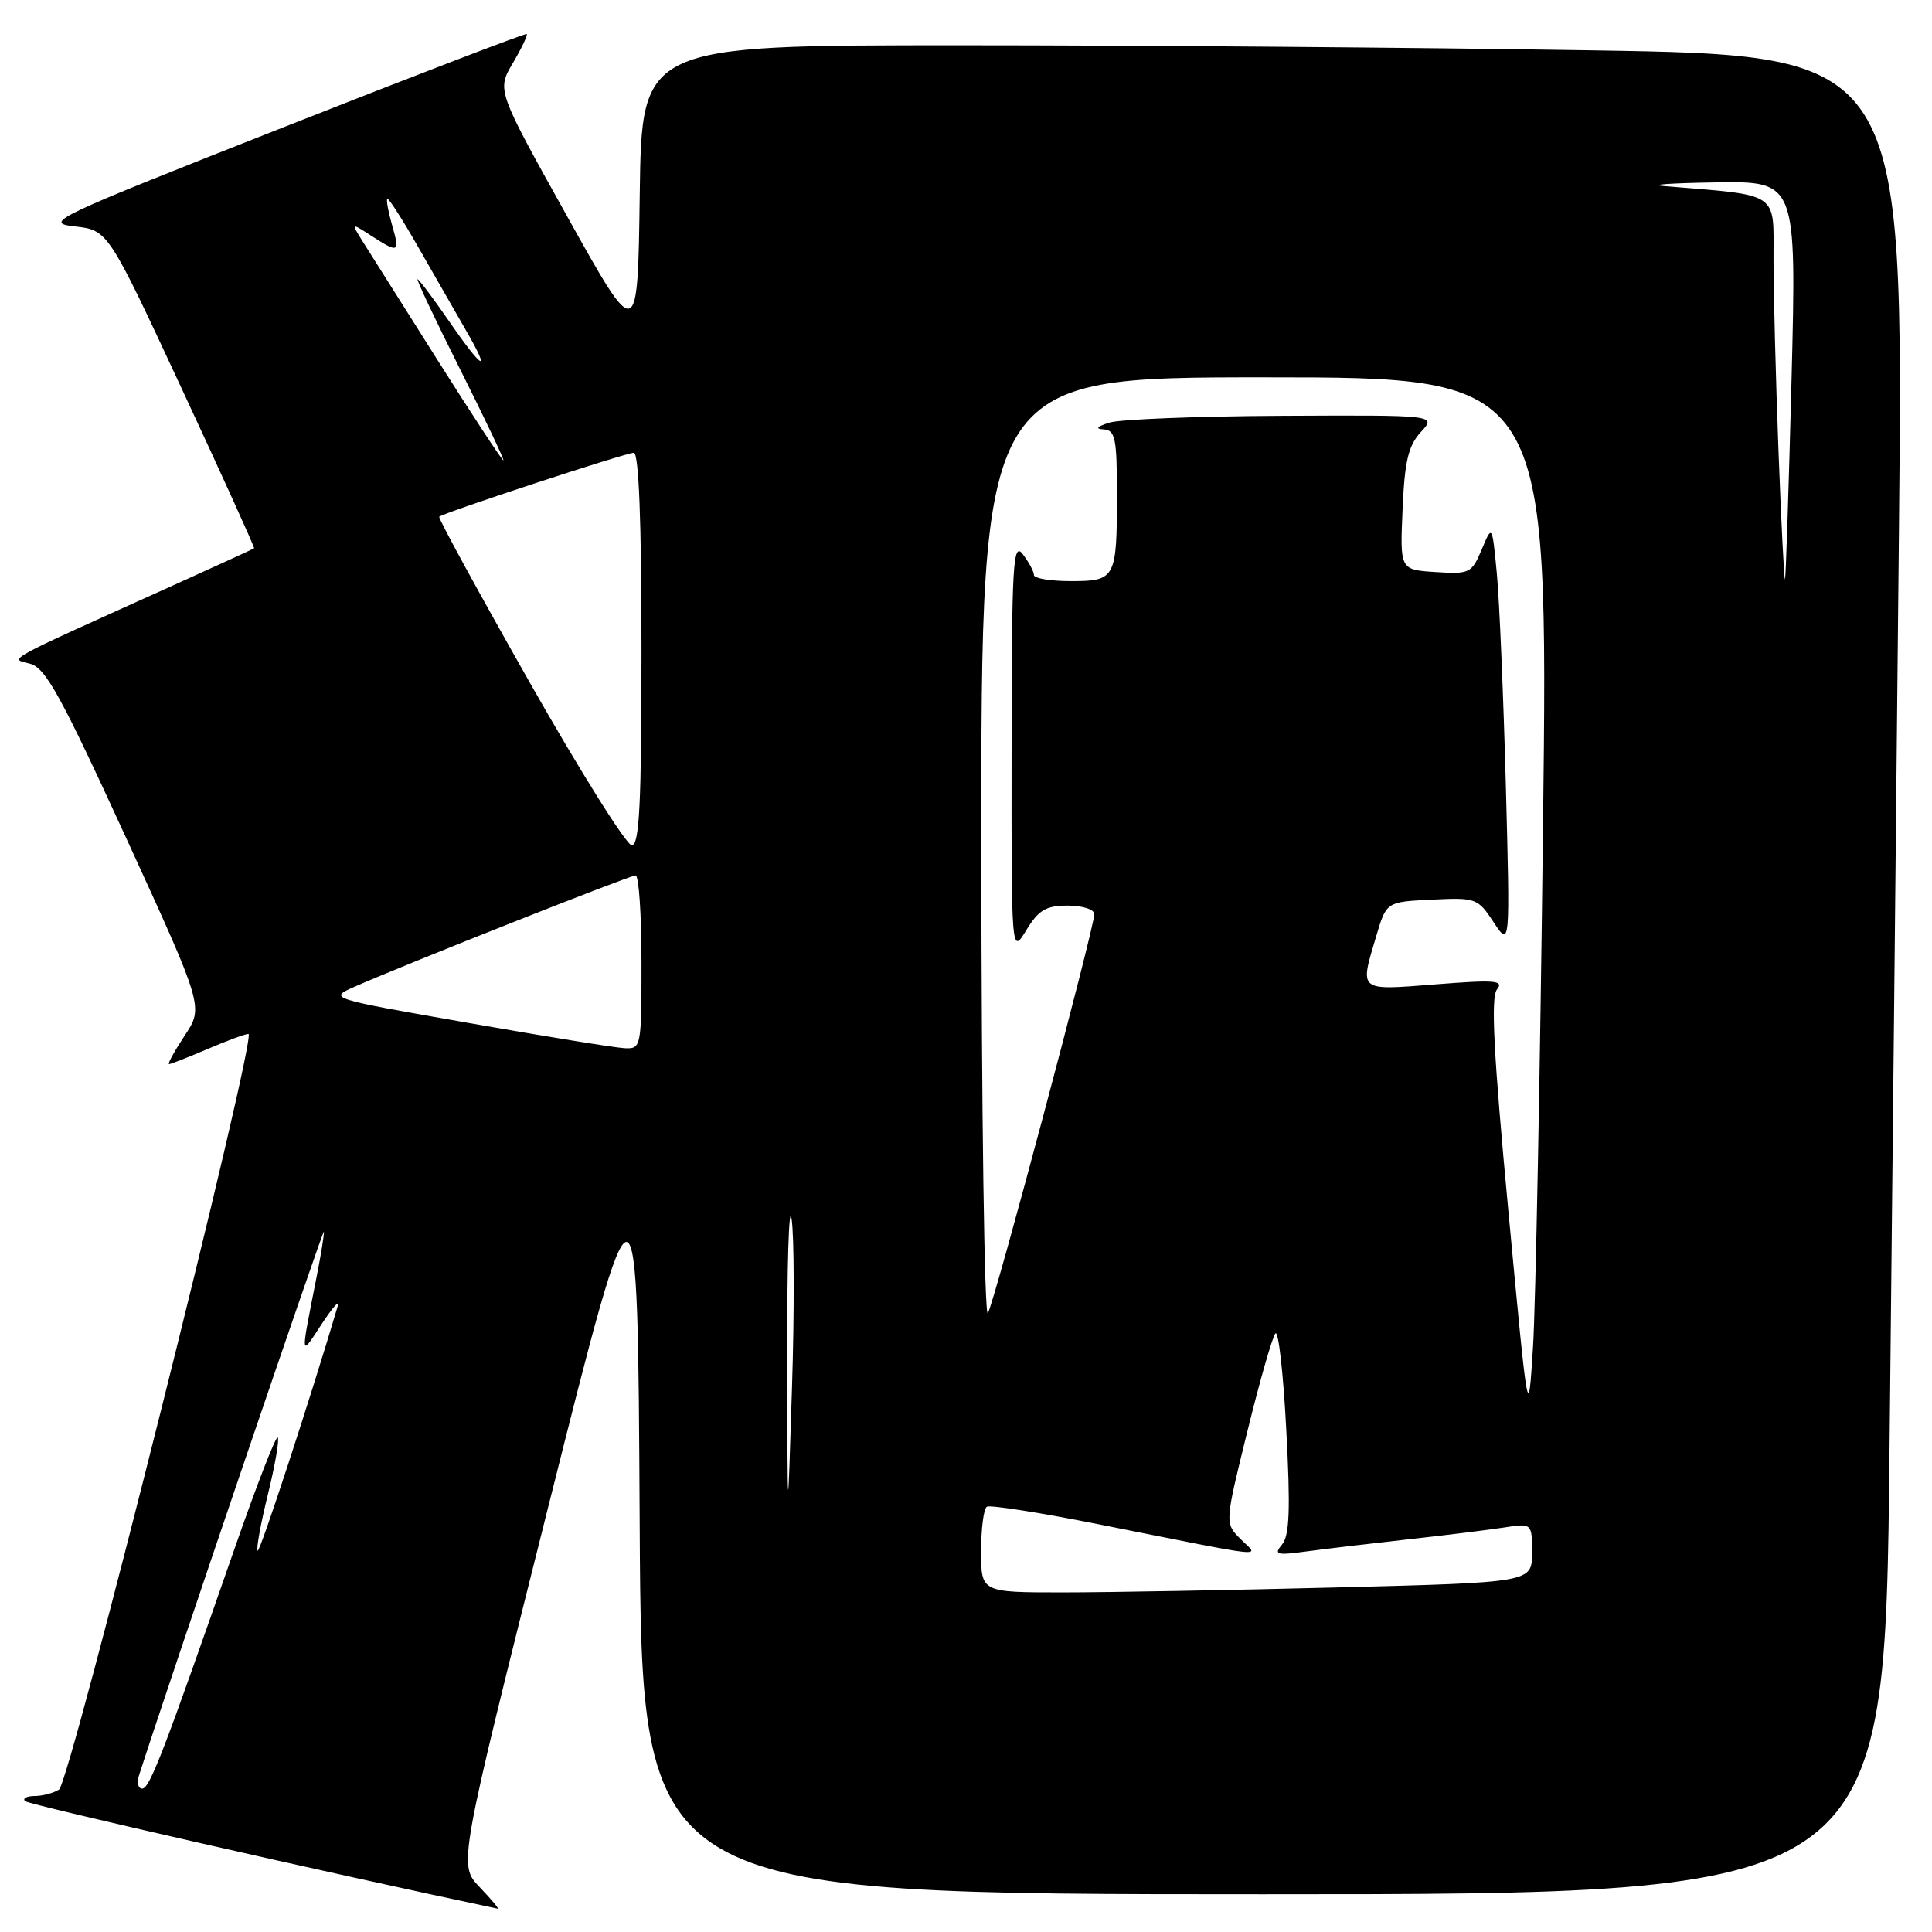 <?xml version="1.0" encoding="UTF-8" standalone="no"?>
<!DOCTYPE svg PUBLIC "-//W3C//DTD SVG 1.1//EN" "http://www.w3.org/Graphics/SVG/1.1/DTD/svg11.dtd" >
<svg xmlns="http://www.w3.org/2000/svg" xmlns:xlink="http://www.w3.org/1999/xlink" version="1.1" viewBox="0 0 256 256">
 <g >
 <path fill="currentColor"
d=" M 63.55 250.05 C 60.73 247.11 60.73 247.11 72.61 199.80 C 84.50 152.50 84.50 152.50 84.76 201.75 C 85.02 251.00 85.02 251.00 167.39 251.00 C 249.76 251.00 249.76 251.00 250.37 192.25 C 250.72 159.94 251.27 105.11 251.62 70.41 C 252.24 7.33 252.24 7.33 210.87 6.67 C 188.12 6.30 150.50 6.00 127.27 6.00 C 85.04 6.00 85.04 6.00 84.77 25.72 C 84.50 45.44 84.50 45.44 75.17 28.70 C 65.83 11.95 65.83 11.95 67.96 8.35 C 69.13 6.37 69.95 4.64 69.79 4.51 C 69.63 4.38 55.10 9.95 37.50 16.89 C 6.97 28.92 5.70 29.52 9.90 30.00 C 14.31 30.50 14.31 30.50 24.08 51.50 C 29.45 63.04 33.77 72.56 33.67 72.65 C 33.58 72.73 28.78 74.93 23.00 77.54 C 0.05 87.89 1.24 87.24 3.96 87.94 C 6.03 88.47 8.03 92.10 16.70 111.00 C 26.98 133.43 26.98 133.43 24.48 137.21 C 23.10 139.30 22.17 141.00 22.40 141.00 C 22.64 141.00 24.93 140.10 27.50 139.00 C 30.07 137.90 32.51 137.00 32.92 137.00 C 34.15 137.00 9.27 236.21 7.82 237.13 C 7.09 237.59 5.64 237.98 4.58 237.98 C 3.53 237.99 2.96 238.30 3.33 238.66 C 3.81 239.14 44.07 248.30 65.94 252.91 C 66.18 252.96 65.10 251.67 63.55 250.05 Z  M 18.42 235.25 C 22.15 223.60 42.86 162.68 42.92 163.20 C 42.96 163.59 42.53 166.29 41.95 169.20 C 39.79 180.15 39.76 179.83 42.59 175.50 C 44.03 173.30 45.01 172.18 44.77 173.00 C 41.25 184.94 34.43 205.77 34.14 205.48 C 33.93 205.27 34.54 201.90 35.50 198.00 C 36.46 194.10 37.04 190.71 36.80 190.47 C 36.56 190.23 33.97 196.89 31.06 205.26 C 21.64 232.31 19.83 237.00 18.84 237.00 C 18.30 237.00 18.12 236.21 18.42 235.25 Z  M 130.00 205.56 C 130.00 202.57 130.34 199.91 130.76 199.65 C 131.18 199.39 137.82 200.43 145.51 201.96 C 168.88 206.61 166.84 206.39 164.39 203.94 C 162.28 201.83 162.28 201.83 165.28 189.67 C 166.93 182.97 168.60 177.13 169.00 176.69 C 169.40 176.24 170.05 182.00 170.44 189.49 C 171.00 199.94 170.87 203.45 169.89 204.64 C 168.75 206.00 169.12 206.11 173.05 205.58 C 175.50 205.25 181.55 204.53 186.50 203.98 C 191.45 203.44 197.19 202.72 199.25 202.41 C 203.00 201.82 203.00 201.82 203.00 205.75 C 203.00 209.68 203.00 209.68 177.34 210.34 C 163.22 210.70 146.80 211.00 140.84 211.00 C 130.00 211.00 130.00 211.00 130.00 205.56 Z  M 104.31 180.00 C 104.28 167.62 104.54 159.30 104.89 161.50 C 105.24 163.70 105.27 173.82 104.94 184.00 C 104.36 202.50 104.36 202.50 104.31 180.00 Z  M 199.87 160.50 C 197.90 139.53 197.52 132.15 198.36 131.10 C 199.32 129.91 198.10 129.81 190.25 130.43 C 179.88 131.24 180.15 131.45 182.37 124.00 C 183.71 119.50 183.71 119.50 189.73 119.21 C 195.56 118.92 195.82 119.01 197.92 122.21 C 200.10 125.50 200.10 125.50 199.53 104.00 C 199.21 92.17 198.68 79.58 198.34 76.00 C 197.72 69.50 197.72 69.50 196.34 72.80 C 195.01 75.96 194.74 76.09 190.23 75.80 C 185.50 75.50 185.50 75.50 185.85 67.50 C 186.12 61.10 186.61 59.05 188.27 57.25 C 190.35 55.00 190.35 55.00 169.92 55.10 C 158.69 55.15 148.38 55.56 147.00 56.00 C 145.33 56.53 145.08 56.83 146.25 56.90 C 147.77 56.99 148.00 58.11 148.00 65.42 C 148.00 76.68 147.83 77.00 141.89 77.00 C 139.20 77.00 137.00 76.64 137.00 76.19 C 137.00 75.75 136.34 74.51 135.53 73.44 C 134.23 71.72 134.06 74.60 134.04 99.00 C 134.01 126.50 134.01 126.50 135.99 123.25 C 137.62 120.58 138.59 120.00 141.49 120.00 C 143.43 120.00 145.00 120.50 145.00 121.13 C 145.00 122.94 131.83 172.35 130.90 174.00 C 130.44 174.82 130.05 147.26 130.03 112.75 C 130.00 50.00 130.00 50.00 167.58 50.00 C 205.16 50.00 205.16 50.00 204.46 109.25 C 204.08 141.84 203.48 173.00 203.13 178.50 C 202.50 188.50 202.50 188.50 199.87 160.50 Z  M 62.00 135.53 C 43.50 132.29 43.50 132.29 47.00 130.74 C 53.68 127.79 83.44 116.00 84.22 116.00 C 84.65 116.00 85.00 121.17 85.00 127.50 C 85.00 138.79 84.96 139.00 82.75 138.89 C 81.51 138.83 72.17 137.32 62.00 135.53 Z  M 70.16 90.38 C 63.42 78.49 58.03 68.63 58.20 68.47 C 58.73 67.95 82.92 60.00 83.98 60.00 C 84.65 60.00 85.00 69.04 85.00 86.00 C 85.00 106.52 84.73 112.00 83.71 112.00 C 83.01 112.00 76.91 102.27 70.16 90.38 Z  M 235.66 59.76 C 235.30 50.27 235.00 38.82 235.00 34.32 C 235.00 25.30 235.95 25.93 220.50 24.66 C 218.30 24.48 221.35 24.26 227.28 24.17 C 238.05 24.00 238.05 24.00 237.39 50.25 C 237.02 64.69 236.63 76.62 236.52 76.76 C 236.41 76.90 236.02 69.25 235.66 59.76 Z  M 58.00 47.75 C 53.39 40.46 48.92 33.38 48.06 32.00 C 46.50 29.50 46.50 29.50 49.21 31.25 C 52.85 33.59 53.01 33.51 51.95 29.82 C 51.45 28.07 51.16 26.50 51.32 26.35 C 51.48 26.19 53.33 29.08 55.44 32.78 C 57.55 36.48 60.38 41.41 61.73 43.75 C 65.18 49.71 63.96 49.04 59.46 42.50 C 57.37 39.48 55.51 37.00 55.33 37.00 C 55.14 37.00 57.69 42.40 61.00 49.00 C 64.31 55.60 66.87 61.00 66.70 61.00 C 66.52 61.00 62.61 55.04 58.00 47.75 Z "/>
</g>
</svg>